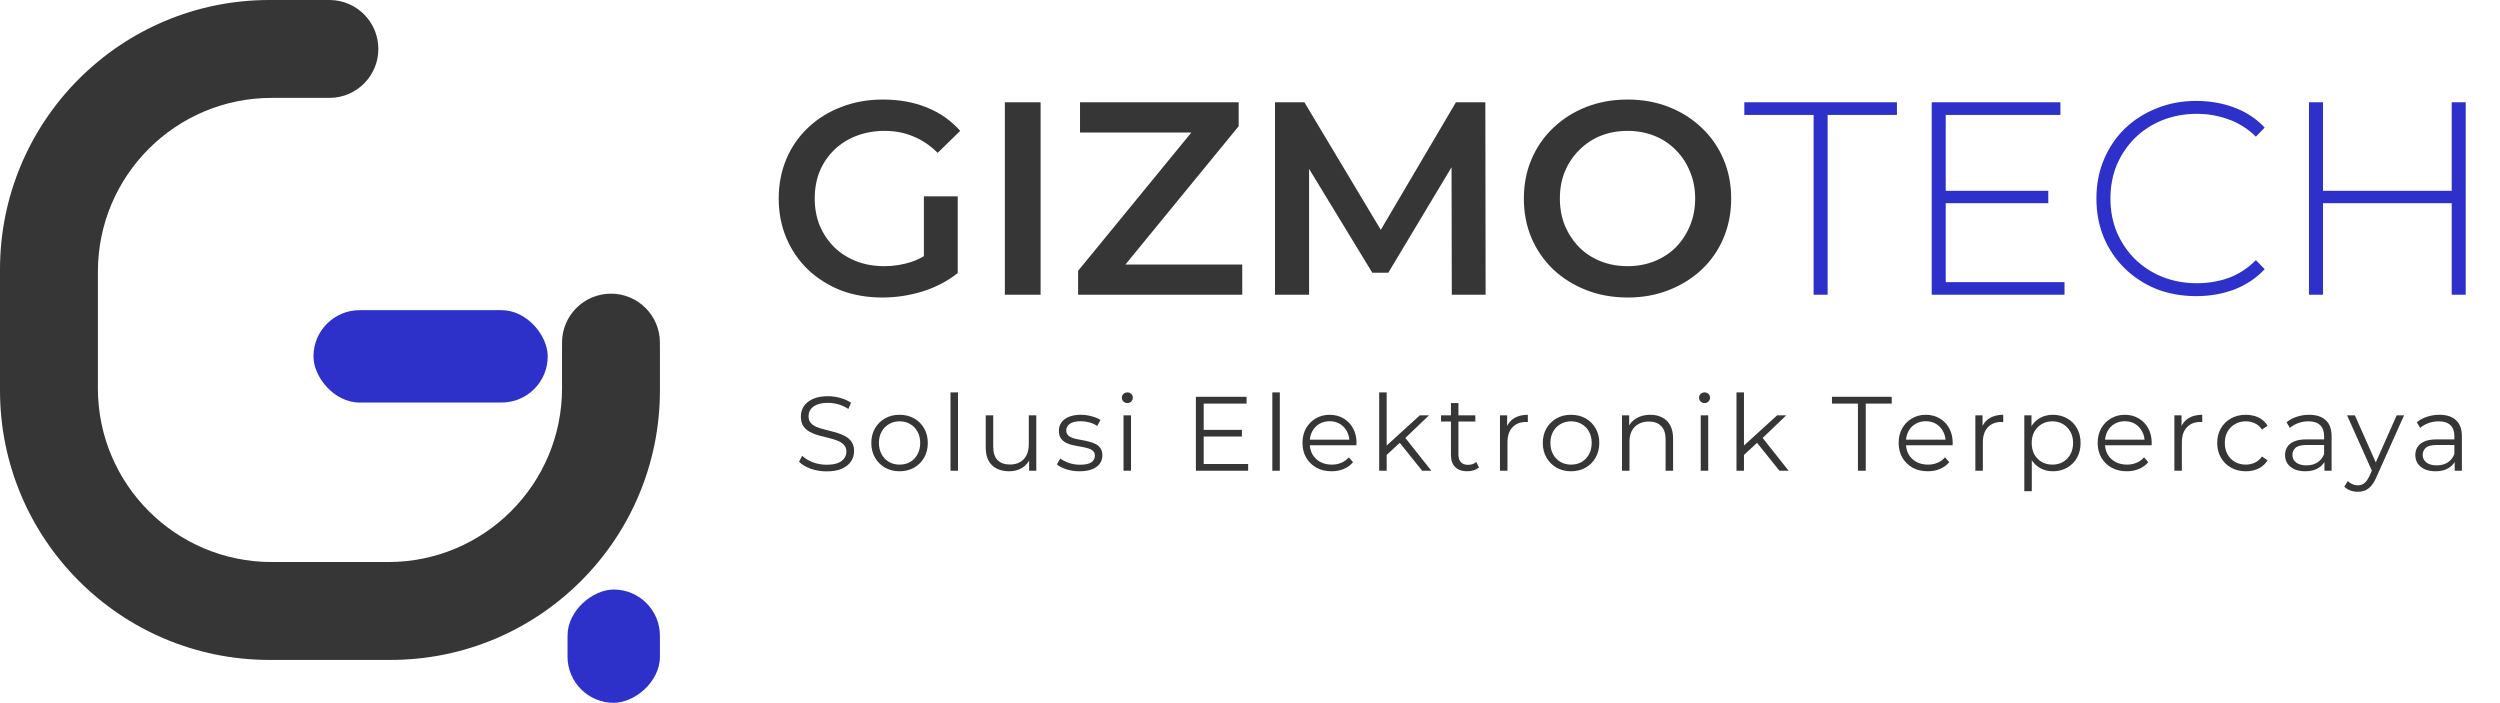 <svg width="2273" height="639" viewBox="0 0 2273 639" fill="none" xmlns="http://www.w3.org/2000/svg">
<path fill-rule="evenodd" clip-rule="evenodd" d="M300 0H299.5H245C109.69 0 0 109.69 0 245V355C0 490.31 109.69 600 245 600H355C490.31 600 600 490.31 600 355V314H599.931C599.977 313.172 600 312.339 600 311.5C600 286.923 580.077 267 555.5 267C530.923 267 511 286.923 511 311.5C511 312.339 511.023 313.172 511.069 314H511V353C511 440.261 440.261 511 353 511H247C159.739 511 89 440.261 89 353V247C89 159.739 159.739 89 247 89H299.5H300V88.997C324.346 88.729 344 68.91 344 44.5C344 20.09 324.346 0.271 300 0.003V0Z" fill="#363636"/>
<rect x="285" y="282" width="213" height="84" rx="42" fill="#2E30CA"/>
<rect x="516" y="639" width="103" height="84" rx="42" transform="rotate(-90 516 639)" fill="#2E30CA"/>
<path d="M802.25 270.5C788.583 270.5 776 268.333 764.5 264C753.167 259.5 743.25 253.25 734.75 245.25C726.25 237.083 719.667 227.5 715 216.5C710.333 205.5 708 193.5 708 180.5C708 167.5 710.333 155.5 715 144.5C719.667 133.5 726.25 124 734.75 116C743.417 107.833 753.5 101.583 765 97.25C776.5 92.75 789.083 90.5 802.75 90.5C817.583 90.5 830.917 92.917 842.75 97.75C854.75 102.583 864.833 109.667 873 119L852.5 139C845.667 132.167 838.25 127.167 830.25 124C822.417 120.667 813.75 119 804.25 119C795.083 119 786.583 120.5 778.75 123.5C770.917 126.5 764.167 130.75 758.5 136.25C752.833 141.75 748.417 148.25 745.25 155.75C742.25 163.25 740.75 171.5 740.75 180.5C740.75 189.333 742.25 197.5 745.25 205C748.417 212.5 752.833 219.083 758.5 224.75C764.167 230.25 770.833 234.5 778.5 237.5C786.167 240.5 794.667 242 804 242C812.667 242 821 240.667 829 238C837.167 235.167 844.917 230.5 852.25 224L870.75 248.25C861.583 255.583 850.917 261.167 838.75 265C826.75 268.667 814.583 270.5 802.25 270.5ZM870.75 248.25L840 244V178.5H870.75V248.25ZM913.615 268V93H946.115V268H913.615ZM980.199 268V246.25L1093.2 108.25L1096.95 120.5H981.949V93H1126.2V114.75L1013.2 252.75L1009.2 240.5H1129.45V268H980.199ZM1159.22 268V93H1185.97L1262.47 220.75H1248.47L1323.72 93H1350.47L1350.72 268H1319.97L1319.72 141.25H1326.22L1262.22 248H1247.72L1182.72 141.25H1190.22V268H1159.22ZM1479.99 270.5C1466.32 270.5 1453.74 268.25 1442.24 263.75C1430.74 259.25 1420.74 253 1412.24 245C1403.74 236.833 1397.16 227.333 1392.49 216.5C1387.82 205.5 1385.49 193.5 1385.49 180.5C1385.49 167.5 1387.82 155.583 1392.49 144.75C1397.16 133.75 1403.74 124.25 1412.24 116.25C1420.74 108.083 1430.74 101.75 1442.24 97.25C1453.74 92.75 1466.24 90.5 1479.74 90.5C1493.41 90.5 1505.91 92.75 1517.24 97.25C1528.74 101.75 1538.74 108.083 1547.24 116.25C1555.74 124.25 1562.32 133.75 1566.99 144.75C1571.66 155.583 1573.99 167.5 1573.99 180.5C1573.99 193.5 1571.66 205.5 1566.99 216.5C1562.32 227.5 1555.74 237 1547.24 245C1538.74 253 1528.74 259.25 1517.24 263.75C1505.91 268.25 1493.49 270.5 1479.99 270.5ZM1479.74 242C1488.57 242 1496.74 240.5 1504.24 237.5C1511.74 234.5 1518.24 230.25 1523.74 224.75C1529.24 219.083 1533.49 212.583 1536.49 205.25C1539.66 197.75 1541.24 189.5 1541.24 180.5C1541.24 171.5 1539.66 163.333 1536.49 156C1533.49 148.5 1529.24 142 1523.74 136.5C1518.24 130.833 1511.74 126.5 1504.24 123.5C1496.74 120.5 1488.57 119 1479.74 119C1470.91 119 1462.74 120.5 1455.24 123.5C1447.91 126.5 1441.41 130.833 1435.74 136.5C1430.24 142 1425.91 148.5 1422.74 156C1419.74 163.333 1418.24 171.5 1418.24 180.5C1418.24 189.333 1419.74 197.5 1422.74 205C1425.91 212.5 1430.24 219.083 1435.74 224.75C1441.24 230.25 1447.74 234.5 1455.24 237.5C1462.74 240.5 1470.91 242 1479.74 242Z" fill="#363636"/>
<path d="M1648.94 268V104.5H1585.94V93H1724.69V104.5H1661.69V268H1648.94ZM1756.31 268V93H1873.31V104.5H1769.06V256.5H1877.06V268H1756.31ZM1767.56 184.75V173.5H1862.31V184.75H1767.56ZM1996.81 269.25C1983.81 269.25 1971.73 267.083 1960.56 262.75C1949.56 258.25 1939.98 252 1931.81 244C1923.65 236 1917.31 226.667 1912.81 216C1908.31 205.167 1906.06 193.333 1906.06 180.5C1906.06 167.667 1908.31 155.917 1912.81 145.25C1917.31 134.417 1923.65 125 1931.81 117C1940.15 109 1949.81 102.833 1960.81 98.5C1971.81 94 1983.81 91.75 1996.81 91.75C2009.15 91.75 2020.65 93.75 2031.31 97.75C2042.15 101.75 2051.4 107.833 2059.06 116L2051.06 124.25C2043.56 116.917 2035.23 111.667 2026.06 108.5C2017.06 105.167 2007.48 103.5 1997.31 103.5C1986.15 103.5 1975.73 105.417 1966.06 109.25C1956.56 113.083 1948.23 118.5 1941.06 125.5C1934.06 132.5 1928.56 140.667 1924.56 150C1920.73 159.333 1918.81 169.5 1918.81 180.5C1918.81 191.5 1920.73 201.667 1924.56 211C1928.56 220.333 1934.06 228.5 1941.06 235.5C1948.23 242.5 1956.56 247.917 1966.06 251.75C1975.73 255.583 1986.15 257.5 1997.31 257.5C2007.48 257.5 2017.06 255.917 2026.06 252.75C2035.23 249.417 2043.56 244 2051.06 236.5L2059.06 244.75C2051.4 252.917 2042.15 259.083 2031.31 263.25C2020.65 267.25 2009.15 269.25 1996.81 269.25ZM2229.08 268V93H2241.83V268H2229.08ZM2099.33 268V93H2112.08V268H2099.33ZM2110.58 184.75V173.5H2230.58V184.75H2110.58Z" fill="#2E30CA"/>
<path d="M751.472 428.576C746.48 428.576 741.68 427.776 737.072 426.176C732.528 424.512 729.008 422.4 726.512 419.84L729.296 414.368C731.664 416.672 734.832 418.624 738.8 420.224C742.832 421.76 747.056 422.528 751.472 422.528C755.696 422.528 759.12 422.016 761.744 420.992C764.432 419.904 766.384 418.464 767.6 416.672C768.88 414.88 769.52 412.896 769.52 410.72C769.52 408.096 768.752 405.984 767.216 404.384C765.744 402.784 763.792 401.536 761.36 400.64C758.928 399.68 756.24 398.848 753.296 398.144C750.352 397.44 747.408 396.704 744.464 395.936C741.52 395.104 738.8 394.016 736.304 392.672C733.872 391.328 731.888 389.568 730.352 387.392C728.88 385.152 728.144 382.24 728.144 378.656C728.144 375.328 729.008 372.288 730.736 369.536C732.528 366.72 735.248 364.48 738.896 362.816C742.544 361.088 747.216 360.224 752.912 360.224C756.688 360.224 760.432 360.768 764.144 361.856C767.856 362.88 771.056 364.32 773.744 366.176L771.344 371.84C768.464 369.92 765.392 368.512 762.128 367.616C758.928 366.72 755.824 366.272 752.816 366.272C748.784 366.272 745.456 366.816 742.832 367.904C740.208 368.992 738.256 370.464 736.976 372.32C735.76 374.112 735.152 376.16 735.152 378.464C735.152 381.088 735.888 383.2 737.36 384.8C738.896 386.4 740.88 387.648 743.312 388.544C745.808 389.44 748.528 390.24 751.472 390.944C754.416 391.648 757.328 392.416 760.208 393.248C763.152 394.08 765.84 395.168 768.272 396.512C770.768 397.792 772.752 399.52 774.224 401.696C775.76 403.872 776.528 406.72 776.528 410.24C776.528 413.504 775.632 416.544 773.84 419.36C772.048 422.112 769.296 424.352 765.584 426.08C761.936 427.744 757.232 428.576 751.472 428.576ZM817.831 428.48C812.967 428.48 808.583 427.392 804.679 425.216C800.839 422.976 797.799 419.936 795.559 416.096C793.319 412.192 792.199 407.744 792.199 402.752C792.199 397.696 793.319 393.248 795.559 389.408C797.799 385.568 800.839 382.56 804.679 380.384C808.519 378.208 812.903 377.12 817.831 377.12C822.823 377.12 827.239 378.208 831.079 380.384C834.983 382.56 838.023 385.568 840.199 389.408C842.439 393.248 843.559 397.696 843.559 402.752C843.559 407.744 842.439 412.192 840.199 416.096C838.023 419.936 834.983 422.976 831.079 425.216C827.175 427.392 822.759 428.48 817.831 428.48ZM817.831 422.432C821.479 422.432 824.711 421.632 827.527 420.032C830.343 418.368 832.551 416.064 834.151 413.12C835.815 410.112 836.647 406.656 836.647 402.752C836.647 398.784 835.815 395.328 834.151 392.384C832.551 389.44 830.343 387.168 827.527 385.568C824.711 383.904 821.511 383.072 817.927 383.072C814.343 383.072 811.143 383.904 808.327 385.568C805.511 387.168 803.271 389.44 801.607 392.384C799.943 395.328 799.111 398.784 799.111 402.752C799.111 406.656 799.943 410.112 801.607 413.12C803.271 416.064 805.511 418.368 808.327 420.032C811.143 421.632 814.311 422.432 817.831 422.432ZM864.194 428V356.768H871.01V428H864.194ZM917.527 428.48C913.239 428.48 909.495 427.68 906.295 426.08C903.095 424.48 900.599 422.08 898.807 418.88C897.079 415.68 896.215 411.68 896.215 406.88V377.6H903.031V406.112C903.031 411.488 904.343 415.552 906.967 418.304C909.655 420.992 913.399 422.336 918.199 422.336C921.719 422.336 924.759 421.632 927.319 420.224C929.943 418.752 931.927 416.64 933.271 413.888C934.679 411.136 935.383 407.84 935.383 404V377.6H942.199V428H935.671V414.176L936.727 416.672C935.127 420.384 932.631 423.296 929.239 425.408C925.911 427.456 922.007 428.48 917.527 428.48ZM981.451 428.48C977.291 428.48 973.355 427.904 969.643 426.752C965.931 425.536 963.019 424.032 960.907 422.24L963.979 416.864C966.027 418.4 968.651 419.744 971.851 420.896C975.051 421.984 978.411 422.528 981.931 422.528C986.731 422.528 990.187 421.792 992.299 420.32C994.411 418.784 995.467 416.768 995.467 414.272C995.467 412.416 994.859 410.976 993.643 409.952C992.491 408.864 990.955 408.064 989.035 407.552C987.115 406.976 984.971 406.496 982.603 406.112C980.235 405.728 977.867 405.28 975.499 404.768C973.195 404.256 971.083 403.52 969.163 402.56C967.243 401.536 965.675 400.16 964.459 398.432C963.307 396.704 962.731 394.4 962.731 391.52C962.731 388.768 963.499 386.304 965.035 384.128C966.571 381.952 968.811 380.256 971.755 379.04C974.763 377.76 978.411 377.12 982.699 377.12C985.963 377.12 989.227 377.568 992.491 378.464C995.755 379.296 998.443 380.416 1000.56 381.824L997.579 387.296C995.339 385.76 992.939 384.672 990.379 384.032C987.819 383.328 985.259 382.976 982.699 382.976C978.155 382.976 974.795 383.776 972.619 385.376C970.507 386.912 969.451 388.896 969.451 391.328C969.451 393.248 970.027 394.752 971.179 395.84C972.395 396.928 973.963 397.792 975.883 398.432C977.867 399.008 980.011 399.488 982.315 399.872C984.683 400.256 987.019 400.736 989.323 401.312C991.691 401.824 993.835 402.56 995.755 403.52C997.739 404.416 999.307 405.728 1000.46 407.456C1001.68 409.12 1002.28 411.328 1002.28 414.08C1002.28 417.024 1001.45 419.584 999.787 421.76C998.187 423.872 995.819 425.536 992.683 426.752C989.611 427.904 985.867 428.48 981.451 428.48ZM1021.51 428V377.6H1028.33V428H1021.51ZM1024.97 366.464C1023.56 366.464 1022.37 365.984 1021.41 365.024C1020.45 364.064 1019.97 362.912 1019.97 361.568C1019.97 360.224 1020.45 359.104 1021.41 358.208C1022.37 357.248 1023.56 356.768 1024.97 356.768C1026.37 356.768 1027.56 357.216 1028.52 358.112C1029.48 359.008 1029.96 360.128 1029.96 361.472C1029.96 362.88 1029.48 364.064 1028.52 365.024C1027.62 365.984 1026.44 366.464 1024.97 366.464ZM1087.3 428V360.8H1133.38V366.944H1094.4V421.856H1134.82V428H1087.3ZM1093.63 396.896V390.848H1129.15V396.896H1093.63ZM1156.8 428V356.768H1163.61V428H1156.8ZM1210.7 428.48C1205.46 428.48 1200.85 427.392 1196.88 425.216C1192.91 422.976 1189.81 419.936 1187.57 416.096C1185.33 412.192 1184.21 407.744 1184.21 402.752C1184.21 397.76 1185.26 393.344 1187.38 389.504C1189.55 385.664 1192.5 382.656 1196.21 380.48C1199.98 378.24 1204.21 377.12 1208.88 377.12C1213.62 377.12 1217.81 378.208 1221.46 380.384C1225.17 382.496 1228.08 385.504 1230.19 389.408C1232.3 393.248 1233.36 397.696 1233.36 402.752C1233.36 403.072 1233.33 403.424 1233.26 403.808C1233.26 404.128 1233.26 404.48 1233.26 404.864H1189.39V399.776H1229.62L1226.93 401.792C1226.93 398.144 1226.13 394.912 1224.53 392.096C1222.99 389.216 1220.88 386.976 1218.19 385.376C1215.5 383.776 1212.4 382.976 1208.88 382.976C1205.42 382.976 1202.32 383.776 1199.57 385.376C1196.82 386.976 1194.67 389.216 1193.14 392.096C1191.6 394.976 1190.83 398.272 1190.83 401.984V403.04C1190.83 406.88 1191.66 410.272 1193.33 413.216C1195.06 416.096 1197.42 418.368 1200.43 420.032C1203.5 421.632 1206.99 422.432 1210.9 422.432C1213.97 422.432 1216.82 421.888 1219.44 420.8C1222.13 419.712 1224.43 418.048 1226.35 415.808L1230.19 420.224C1227.95 422.912 1225.14 424.96 1221.74 426.368C1218.42 427.776 1214.74 428.48 1210.7 428.48ZM1259.33 414.944L1259.52 406.208L1290.91 377.6H1299.27L1277.09 398.816L1273.25 402.08L1259.33 414.944ZM1253.95 428V356.768H1260.77V428H1253.95ZM1293.03 428L1272 401.792L1276.42 396.512L1301.38 428H1293.03ZM1333.98 428.48C1329.25 428.48 1325.6 427.2 1323.04 424.64C1320.48 422.08 1319.2 418.464 1319.2 413.792V366.464H1326.02V413.408C1326.02 416.352 1326.75 418.624 1328.22 420.224C1329.76 421.824 1331.94 422.624 1334.75 422.624C1337.76 422.624 1340.26 421.76 1342.24 420.032L1344.64 424.928C1343.3 426.144 1341.66 427.04 1339.74 427.616C1337.89 428.192 1335.97 428.48 1333.98 428.48ZM1310.18 383.264V377.6H1341.38V383.264H1310.18ZM1363.77 428V377.6H1370.3V391.328L1369.63 388.928C1371.03 385.088 1373.4 382.176 1376.73 380.192C1380.06 378.144 1384.19 377.12 1389.11 377.12V383.744C1388.86 383.744 1388.6 383.744 1388.35 383.744C1388.09 383.68 1387.83 383.648 1387.58 383.648C1382.27 383.648 1378.11 385.28 1375.1 388.544C1372.09 391.744 1370.59 396.32 1370.59 402.272V428H1363.77ZM1428.35 428.48C1423.48 428.48 1419.1 427.392 1415.19 425.216C1411.35 422.976 1408.31 419.936 1406.07 416.096C1403.83 412.192 1402.71 407.744 1402.71 402.752C1402.71 397.696 1403.83 393.248 1406.07 389.408C1408.31 385.568 1411.35 382.56 1415.19 380.384C1419.03 378.208 1423.42 377.12 1428.35 377.12C1433.34 377.12 1437.75 378.208 1441.59 380.384C1445.5 382.56 1448.54 385.568 1450.71 389.408C1452.95 393.248 1454.07 397.696 1454.07 402.752C1454.07 407.744 1452.95 412.192 1450.71 416.096C1448.54 419.936 1445.5 422.976 1441.59 425.216C1437.69 427.392 1433.27 428.48 1428.35 428.48ZM1428.35 422.432C1431.99 422.432 1435.23 421.632 1438.04 420.032C1440.86 418.368 1443.07 416.064 1444.67 413.12C1446.33 410.112 1447.16 406.656 1447.16 402.752C1447.16 398.784 1446.33 395.328 1444.67 392.384C1443.07 389.44 1440.86 387.168 1438.04 385.568C1435.23 383.904 1432.03 383.072 1428.44 383.072C1424.86 383.072 1421.66 383.904 1418.84 385.568C1416.03 387.168 1413.79 389.44 1412.12 392.384C1410.46 395.328 1409.63 398.784 1409.63 402.752C1409.63 406.656 1410.46 410.112 1412.12 413.12C1413.79 416.064 1416.03 418.368 1418.84 420.032C1421.66 421.632 1424.83 422.432 1428.35 422.432ZM1474.71 428V377.6H1481.24V391.424L1480.18 388.832C1481.78 385.184 1484.34 382.336 1487.86 380.288C1491.38 378.176 1495.57 377.12 1500.44 377.12C1504.53 377.12 1508.12 377.92 1511.19 379.52C1514.33 381.056 1516.76 383.424 1518.49 386.624C1520.28 389.824 1521.17 393.856 1521.17 398.72V428H1514.36V399.392C1514.36 394.08 1513.01 390.08 1510.33 387.392C1507.7 384.64 1503.99 383.264 1499.19 383.264C1495.61 383.264 1492.47 384 1489.78 385.472C1487.16 386.88 1485.11 388.96 1483.64 391.712C1482.23 394.4 1481.53 397.664 1481.53 401.504V428H1474.71ZM1546.3 428V377.6H1553.12V428H1546.3ZM1549.76 366.464C1548.35 366.464 1547.17 365.984 1546.21 365.024C1545.25 364.064 1544.77 362.912 1544.77 361.568C1544.77 360.224 1545.25 359.104 1546.21 358.208C1547.17 357.248 1548.35 356.768 1549.76 356.768C1551.17 356.768 1552.35 357.216 1553.31 358.112C1554.27 359.008 1554.75 360.128 1554.75 361.472C1554.75 362.88 1554.27 364.064 1553.31 365.024C1552.42 365.984 1551.23 366.464 1549.76 366.464ZM1584.18 414.944L1584.37 406.208L1615.77 377.6H1624.12L1601.94 398.816L1598.1 402.08L1584.18 414.944ZM1578.81 428V356.768H1585.62V428H1578.81ZM1617.88 428L1596.85 401.792L1601.27 396.512L1626.23 428H1617.88ZM1689.24 428V366.944H1665.63V360.8H1719.96V366.944H1696.35V428H1689.24ZM1752.75 428.48C1747.5 428.48 1742.89 427.392 1738.92 425.216C1734.96 422.976 1731.85 419.936 1729.61 416.096C1727.37 412.192 1726.25 407.744 1726.25 402.752C1726.25 397.76 1727.31 393.344 1729.42 389.504C1731.6 385.664 1734.54 382.656 1738.25 380.48C1742.03 378.24 1746.25 377.12 1750.92 377.12C1755.66 377.12 1759.85 378.208 1763.5 380.384C1767.21 382.496 1770.12 385.504 1772.24 389.408C1774.35 393.248 1775.4 397.696 1775.4 402.752C1775.4 403.072 1775.37 403.424 1775.31 403.808C1775.31 404.128 1775.31 404.48 1775.31 404.864H1731.44V399.776H1771.66L1768.97 401.792C1768.97 398.144 1768.17 394.912 1766.57 392.096C1765.04 389.216 1762.92 386.976 1760.24 385.376C1757.55 383.776 1754.44 382.976 1750.92 382.976C1747.47 382.976 1744.36 383.776 1741.61 385.376C1738.86 386.976 1736.72 389.216 1735.18 392.096C1733.64 394.976 1732.88 398.272 1732.88 401.984V403.04C1732.88 406.88 1733.71 410.272 1735.37 413.216C1737.1 416.096 1739.47 418.368 1742.48 420.032C1745.55 421.632 1749.04 422.432 1752.94 422.432C1756.01 422.432 1758.86 421.888 1761.48 420.8C1764.17 419.712 1766.48 418.048 1768.4 415.808L1772.24 420.224C1770 422.912 1767.18 424.96 1763.79 426.368C1760.46 427.776 1756.78 428.48 1752.75 428.48ZM1796 428V377.6H1802.53V391.328L1801.85 388.928C1803.26 385.088 1805.63 382.176 1808.96 380.192C1812.29 378.144 1816.41 377.12 1821.34 377.12V383.744C1821.09 383.744 1820.83 383.744 1820.57 383.744C1820.32 383.68 1820.06 383.648 1819.81 383.648C1814.49 383.648 1810.33 385.28 1807.33 388.544C1804.32 391.744 1802.81 396.32 1802.81 402.272V428H1796ZM1866.51 428.48C1862.16 428.48 1858.23 427.488 1854.71 425.504C1851.19 423.456 1848.37 420.544 1846.26 416.768C1844.21 412.928 1843.19 408.256 1843.19 402.752C1843.19 397.248 1844.21 392.608 1846.26 388.832C1848.31 384.992 1851.09 382.08 1854.61 380.096C1858.13 378.112 1862.1 377.12 1866.51 377.12C1871.31 377.12 1875.6 378.208 1879.38 380.384C1883.22 382.496 1886.23 385.504 1888.4 389.408C1890.58 393.248 1891.67 397.696 1891.67 402.752C1891.67 407.872 1890.58 412.352 1888.4 416.192C1886.23 420.032 1883.22 423.04 1879.38 425.216C1875.6 427.392 1871.31 428.48 1866.51 428.48ZM1840.5 446.624V377.6H1847.03V392.768L1846.35 402.848L1847.31 413.024V446.624H1840.5ZM1866.03 422.432C1869.62 422.432 1872.82 421.632 1875.63 420.032C1878.45 418.368 1880.69 416.064 1882.35 413.12C1884.02 410.112 1884.85 406.656 1884.85 402.752C1884.85 398.848 1884.02 395.424 1882.35 392.48C1880.69 389.536 1878.45 387.232 1875.63 385.568C1872.82 383.904 1869.62 383.072 1866.03 383.072C1862.45 383.072 1859.22 383.904 1856.34 385.568C1853.52 387.232 1851.28 389.536 1849.62 392.48C1848.02 395.424 1847.22 398.848 1847.22 402.752C1847.22 406.656 1848.02 410.112 1849.62 413.12C1851.28 416.064 1853.52 418.368 1856.34 420.032C1859.22 421.632 1862.45 422.432 1866.03 422.432ZM1933.69 428.48C1928.44 428.48 1923.83 427.392 1919.87 425.216C1915.9 422.976 1912.79 419.936 1910.55 416.096C1908.31 412.192 1907.19 407.744 1907.19 402.752C1907.19 397.76 1908.25 393.344 1910.36 389.504C1912.54 385.664 1915.48 382.656 1919.19 380.48C1922.97 378.24 1927.19 377.12 1931.87 377.12C1936.6 377.12 1940.79 378.208 1944.44 380.384C1948.15 382.496 1951.07 385.504 1953.18 389.408C1955.29 393.248 1956.35 397.696 1956.35 402.752C1956.35 403.072 1956.31 403.424 1956.25 403.808C1956.25 404.128 1956.25 404.48 1956.25 404.864H1912.38V399.776H1952.6L1949.91 401.792C1949.91 398.144 1949.11 394.912 1947.51 392.096C1945.98 389.216 1943.87 386.976 1941.18 385.376C1938.49 383.776 1935.39 382.976 1931.87 382.976C1928.41 382.976 1925.31 383.776 1922.55 385.376C1919.8 386.976 1917.66 389.216 1916.12 392.096C1914.59 394.976 1913.82 398.272 1913.82 401.984V403.04C1913.82 406.88 1914.65 410.272 1916.31 413.216C1918.04 416.096 1920.41 418.368 1923.42 420.032C1926.49 421.632 1929.98 422.432 1933.88 422.432C1936.95 422.432 1939.8 421.888 1942.43 420.8C1945.11 419.712 1947.42 418.048 1949.34 415.808L1953.18 420.224C1950.94 422.912 1948.12 424.96 1944.73 426.368C1941.4 427.776 1937.72 428.48 1933.69 428.48ZM1976.94 428V377.6H1983.47V391.328L1982.79 388.928C1984.2 385.088 1986.57 382.176 1989.9 380.192C1993.23 378.144 1997.35 377.12 2002.28 377.12V383.744C2002.03 383.744 2001.77 383.744 2001.51 383.744C2001.26 383.68 2001 383.648 2000.75 383.648C1995.43 383.648 1991.27 385.28 1988.27 388.544C1985.26 391.744 1983.75 396.32 1983.75 402.272V428H1976.94ZM2041.9 428.48C2036.91 428.48 2032.43 427.392 2028.46 425.216C2024.56 422.976 2021.48 419.936 2019.24 416.096C2017 412.192 2015.88 407.744 2015.88 402.752C2015.88 397.696 2017 393.248 2019.24 389.408C2021.48 385.568 2024.56 382.56 2028.46 380.384C2032.43 378.208 2036.91 377.12 2041.9 377.12C2046.19 377.12 2050.06 377.952 2053.52 379.616C2056.97 381.28 2059.69 383.776 2061.68 387.104L2056.59 390.56C2054.86 388 2052.72 386.112 2050.16 384.896C2047.6 383.68 2044.81 383.072 2041.8 383.072C2038.22 383.072 2034.99 383.904 2032.11 385.568C2029.23 387.168 2026.96 389.44 2025.29 392.384C2023.63 395.328 2022.8 398.784 2022.8 402.752C2022.8 406.72 2023.63 410.176 2025.29 413.12C2026.96 416.064 2029.23 418.368 2032.11 420.032C2034.99 421.632 2038.22 422.432 2041.8 422.432C2044.81 422.432 2047.6 421.824 2050.16 420.608C2052.72 419.392 2054.86 417.536 2056.59 415.04L2061.68 418.496C2059.69 421.76 2056.97 424.256 2053.52 425.984C2050.06 427.648 2046.19 428.48 2041.9 428.48ZM2113.37 428V416.864L2113.08 415.04V396.416C2113.08 392.128 2111.87 388.832 2109.43 386.528C2107.07 384.224 2103.51 383.072 2098.78 383.072C2095.51 383.072 2092.41 383.616 2089.47 384.704C2086.52 385.792 2084.03 387.232 2081.98 389.024L2078.91 383.936C2081.47 381.76 2084.54 380.096 2088.12 378.944C2091.71 377.728 2095.48 377.12 2099.45 377.12C2105.98 377.12 2111 378.752 2114.52 382.016C2118.11 385.216 2119.9 390.112 2119.9 396.704V428H2113.37ZM2095.99 428.48C2092.22 428.48 2088.92 427.872 2086.11 426.656C2083.35 425.376 2081.24 423.648 2079.77 421.472C2078.3 419.232 2077.56 416.672 2077.56 413.792C2077.56 411.168 2078.17 408.8 2079.39 406.688C2080.67 404.512 2082.71 402.784 2085.53 401.504C2088.41 400.16 2092.25 399.488 2097.05 399.488H2114.43V404.576H2097.24C2092.38 404.576 2088.99 405.44 2087.07 407.168C2085.21 408.896 2084.28 411.04 2084.28 413.6C2084.28 416.48 2085.4 418.784 2087.64 420.512C2089.88 422.24 2093.02 423.104 2097.05 423.104C2100.89 423.104 2104.19 422.24 2106.94 420.512C2109.75 418.72 2111.8 416.16 2113.08 412.832L2114.62 417.536C2113.34 420.864 2111.1 423.52 2107.9 425.504C2104.76 427.488 2100.79 428.48 2095.99 428.48ZM2143.73 447.104C2141.36 447.104 2139.09 446.72 2136.92 445.952C2134.8 445.184 2132.98 444.032 2131.44 442.496L2134.61 437.408C2135.89 438.624 2137.27 439.552 2138.74 440.192C2140.28 440.896 2141.97 441.248 2143.83 441.248C2146.07 441.248 2147.99 440.608 2149.59 439.328C2151.25 438.112 2152.82 435.936 2154.29 432.8L2157.56 425.408L2158.32 424.352L2179.06 377.6H2185.78L2160.53 434.048C2159.12 437.312 2157.56 439.904 2155.83 441.824C2154.16 443.744 2152.34 445.088 2150.36 445.856C2148.37 446.688 2146.16 447.104 2143.73 447.104ZM2157.17 429.44L2133.94 377.6H2141.04L2161.59 423.872L2157.17 429.44ZM2231.81 428V416.864L2231.52 415.04V396.416C2231.52 392.128 2230.31 388.832 2227.87 386.528C2225.51 384.224 2221.95 383.072 2217.22 383.072C2213.95 383.072 2210.85 383.616 2207.91 384.704C2204.96 385.792 2202.47 387.232 2200.42 389.024L2197.35 383.936C2199.91 381.76 2202.98 380.096 2206.56 378.944C2210.15 377.728 2213.92 377.12 2217.89 377.12C2224.42 377.12 2229.44 378.752 2232.96 382.016C2236.55 385.216 2238.34 390.112 2238.34 396.704V428H2231.81ZM2214.43 428.48C2210.66 428.48 2207.36 427.872 2204.55 426.656C2201.79 425.376 2199.68 423.648 2198.21 421.472C2196.74 419.232 2196 416.672 2196 413.792C2196 411.168 2196.61 408.8 2197.83 406.688C2199.11 404.512 2201.15 402.784 2203.97 401.504C2206.85 400.16 2210.69 399.488 2215.49 399.488H2232.87V404.576H2215.68C2210.82 404.576 2207.43 405.44 2205.51 407.168C2203.65 408.896 2202.72 411.04 2202.72 413.6C2202.72 416.48 2203.84 418.784 2206.08 420.512C2208.32 422.24 2211.46 423.104 2215.49 423.104C2219.33 423.104 2222.63 422.24 2225.38 420.512C2228.19 418.72 2230.24 416.16 2231.52 412.832L2233.06 417.536C2231.78 420.864 2229.54 423.52 2226.34 425.504C2223.2 427.488 2219.23 428.48 2214.43 428.48Z" fill="#363636"/>
</svg>
